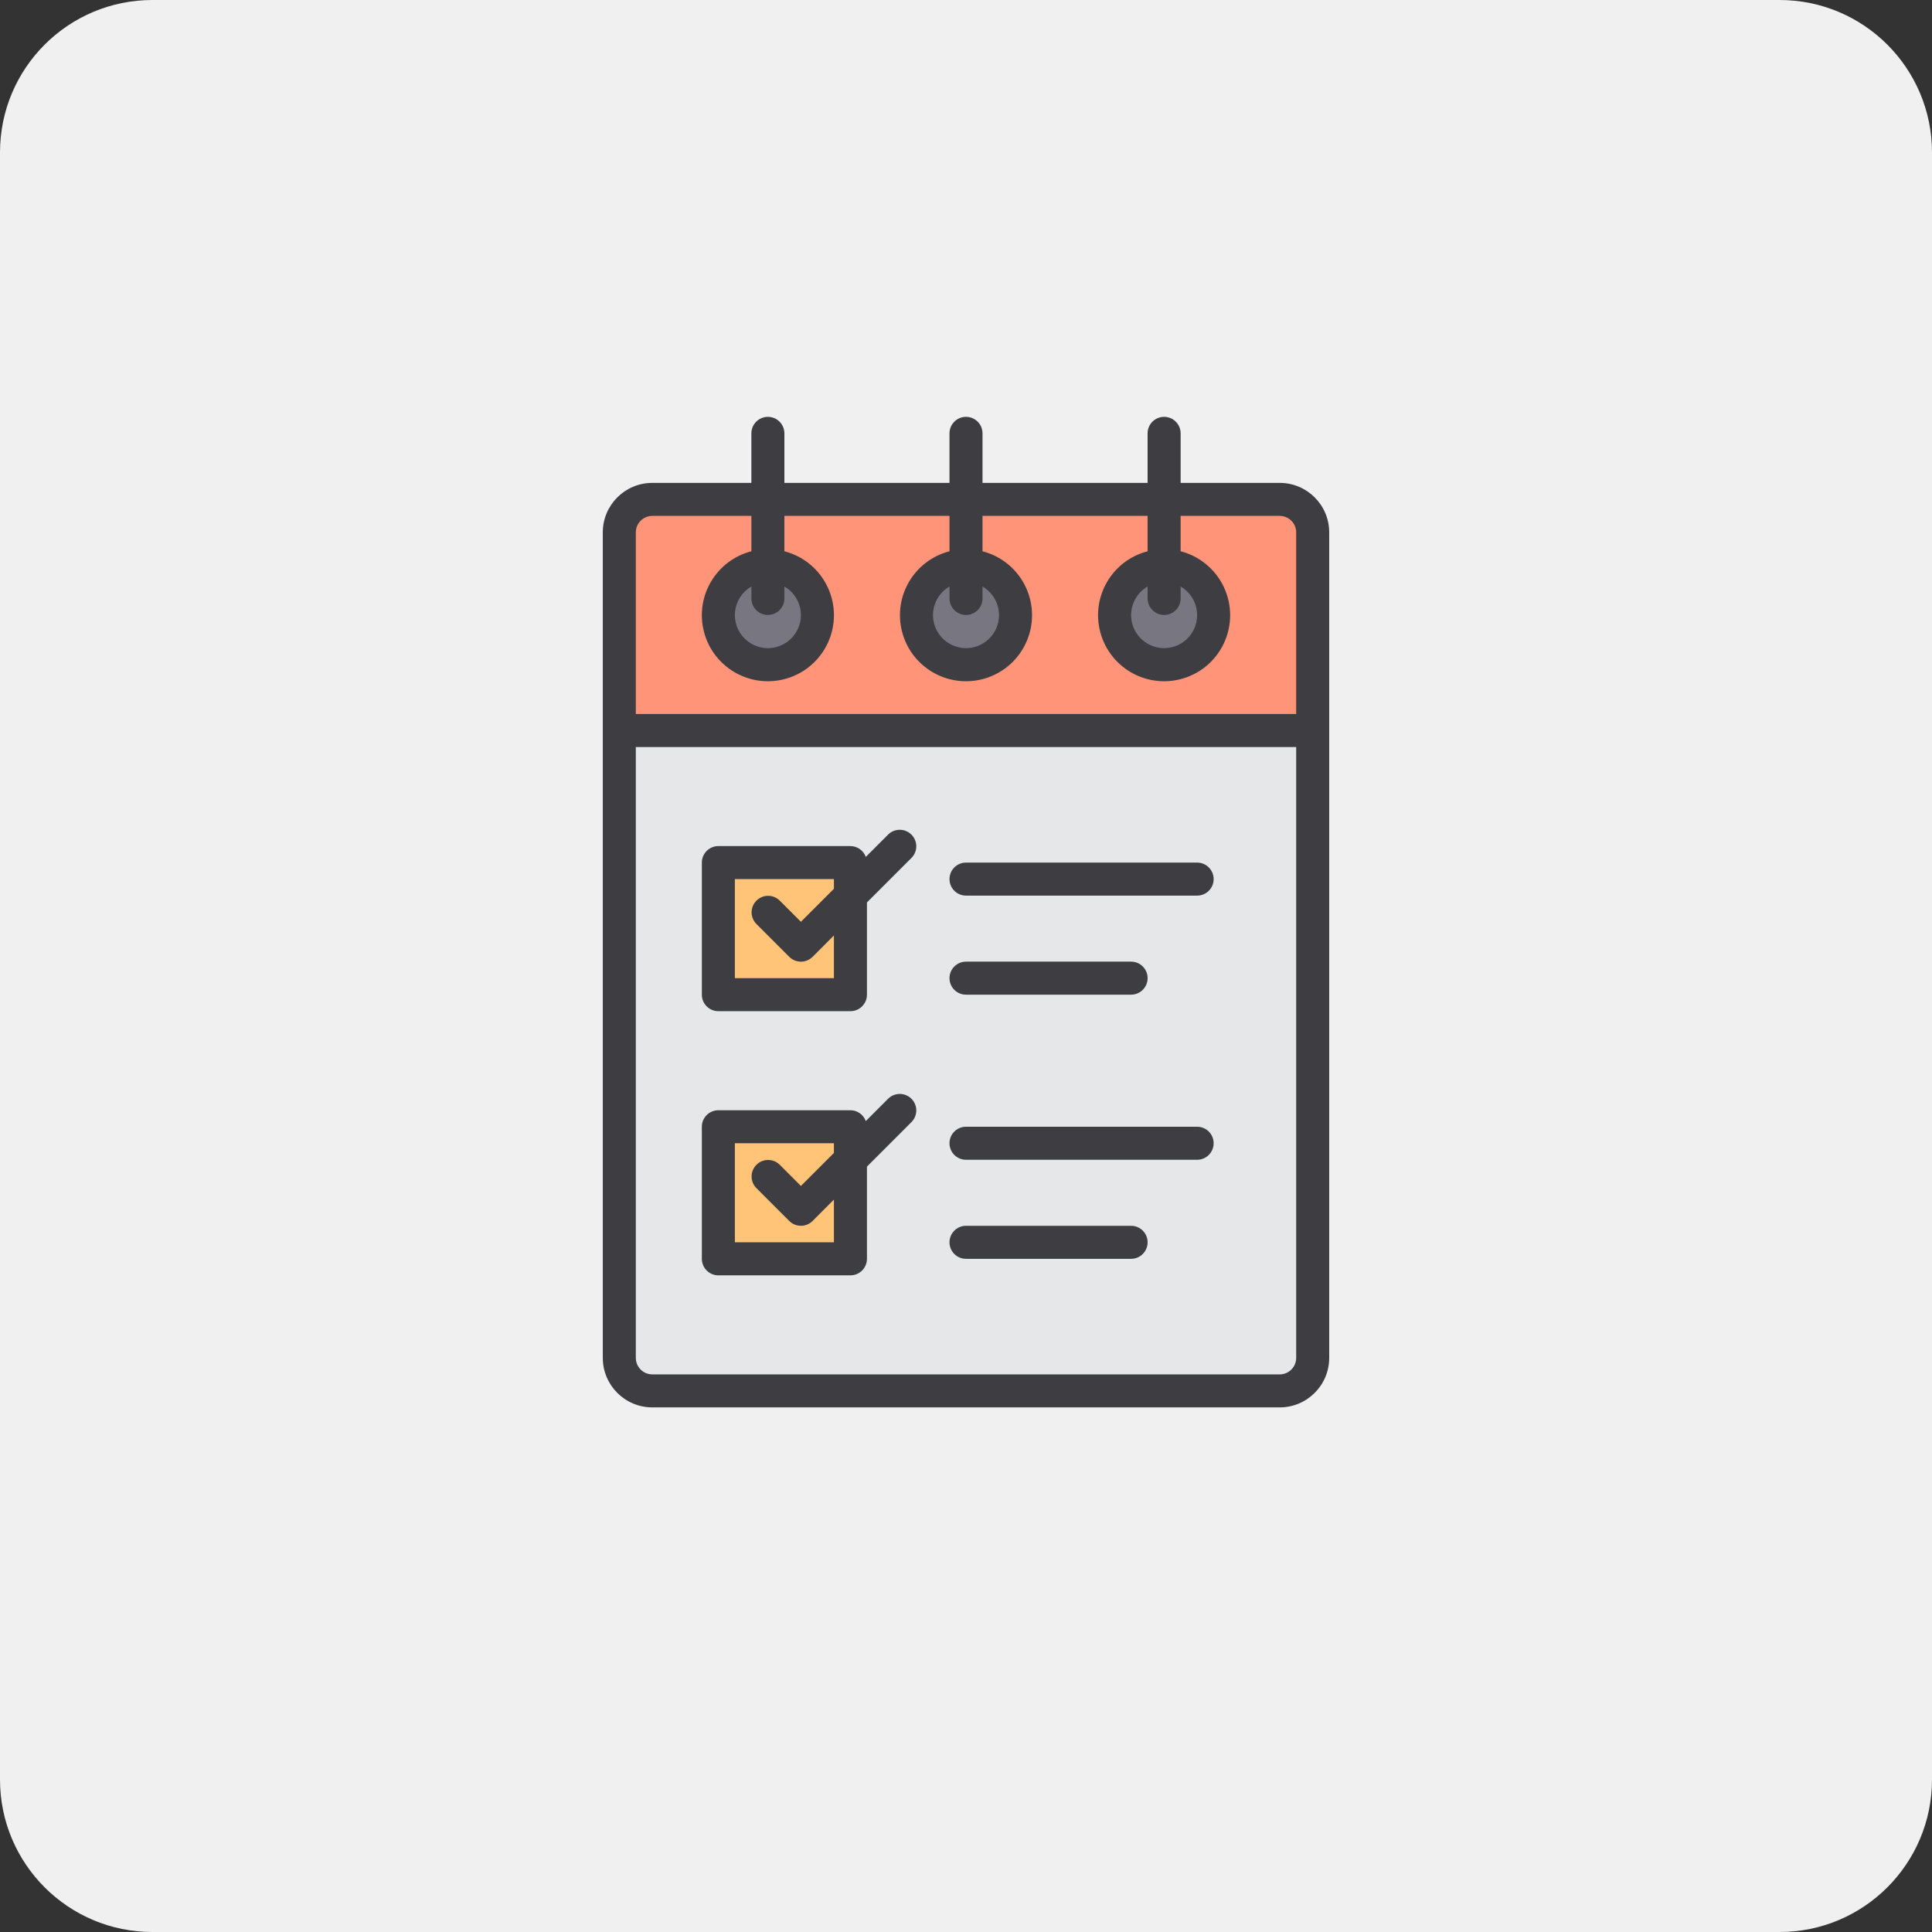 <?xml version="1.0" encoding="utf-8"?>
<!-- Generator: Adobe Illustrator 16.0.0, SVG Export Plug-In . SVG Version: 6.00 Build 0)  -->
<!DOCTYPE svg PUBLIC "-//W3C//DTD SVG 1.1//EN" "http://www.w3.org/Graphics/SVG/1.1/DTD/svg11.dtd">
<svg version="1.1" id="Layer_1" xmlns="http://www.w3.org/2000/svg" xmlns:xlink="http://www.w3.org/1999/xlink" x="0px" y="0px"
	 width="251px" height="251px" viewBox="0 0 251 251" enable-background="new 0 0 251 251" xml:space="preserve">
<rect x="0" y="0" width="251" height="251" fill="#333333" stroke="none"/>
<g>
	<path fill="#F0F0F0" d="M231.194,251H19.806C8.867,251,0,242.133,0,231.194V19.806C0,8.867,8.867,0,19.806,0h211.389
		C242.133,0,251,8.867,251,19.806v211.389C251,242.133,242.133,251,231.194,251z"/>
	<g>
		<path fill="#FF9478" d="M166.253,64.879H84.749c-2.369,0-4.291,1.921-4.291,4.29v25.737h90.084V69.169
			C170.542,66.8,168.622,64.879,166.253,64.879z M99.763,86.327c-3.554,0-6.435-2.881-6.435-6.435c0-3.553,2.881-6.434,6.435-6.434
			s6.434,2.881,6.434,6.434C106.196,83.446,103.316,86.327,99.763,86.327z M125.501,86.327c-3.555,0-6.436-2.881-6.436-6.435
			c0-3.553,2.881-6.434,6.436-6.434c3.553,0,6.434,2.881,6.434,6.434C131.935,83.446,129.054,86.327,125.501,86.327z
			 M151.238,86.327c-3.554,0-6.435-2.881-6.435-6.435c0-3.553,2.881-6.434,6.435-6.434s6.435,2.881,6.435,6.434
			C157.673,83.446,154.792,86.327,151.238,86.327z"/>
		<path fill="#E6E7E8" d="M80.458,94.906v81.504c0,2.369,1.921,4.291,4.291,4.291h81.504c2.369,0,4.289-1.921,4.289-4.291V94.906
			H80.458z M93.328,112.065h17.158v17.159H93.328V112.065z M110.486,163.541H93.328v-17.158h17.158V163.541z"/>
		<path fill="#787680" d="M119.065,79.893c0,3.554,2.881,6.435,6.436,6.435c3.553,0,6.434-2.881,6.434-6.435
			c0-3.553-2.881-6.434-6.434-6.434C121.946,73.459,119.065,76.34,119.065,79.893z"/>
		<path fill="#787680" d="M93.328,79.893c0,3.554,2.881,6.435,6.435,6.435c3.553,0,6.434-2.881,6.434-6.435
			c0-3.553-2.881-6.434-6.434-6.434C96.209,73.459,93.328,76.34,93.328,79.893z"/>
		<path fill="#787680" d="M144.804,79.893c0,3.554,2.881,6.435,6.435,6.435s6.435-2.881,6.435-6.435
			c0-3.553-2.881-6.434-6.435-6.434S144.804,76.34,144.804,79.893z"/>
		<path fill="#FFC477" d="M93.328,112.065v17.159h17.158v-17.159H93.328z"/>
		<path fill="#FFC477" d="M93.328,163.541h17.158v-17.158H93.328V163.541z"/>
		<g>
			<path fill="#3E3D42" d="M166.253,62.734h-12.869V56.3c0-1.185-0.96-2.145-2.146-2.145c-1.185,0-2.146,0.96-2.146,2.145v6.435
				h-21.447V56.3c0-1.185-0.961-2.145-2.145-2.145c-1.186,0-2.145,0.96-2.145,2.145v6.435h-21.449V56.3
				c0-1.185-0.96-2.145-2.145-2.145s-2.145,0.96-2.145,2.145v6.435H84.749c-3.555,0-6.436,2.881-6.436,6.435V176.41
				c0,3.555,2.881,6.435,6.436,6.435h81.504c3.553,0,6.434-2.88,6.434-6.435V69.169C172.687,65.615,169.806,62.734,166.253,62.734z
				 M84.749,67.023h12.869v4.596c-4.588,1.184-7.348,5.863-6.162,10.451c1.184,4.587,5.863,7.346,10.451,6.162
				c4.588-1.186,7.348-5.865,6.162-10.452c-0.781-3.021-3.14-5.382-6.162-6.161v-4.596h21.449v4.596
				c-4.588,1.184-7.348,5.863-6.162,10.451c1.184,4.588,5.863,7.346,10.451,6.162c4.588-1.186,7.347-5.865,6.162-10.452
				c-0.779-3.021-3.141-5.382-6.162-6.161v-4.596h21.449v4.596c-4.589,1.184-7.348,5.863-6.162,10.451
				c1.184,4.588,5.863,7.346,10.451,6.162c4.587-1.186,7.346-5.865,6.162-10.452c-0.781-3.021-3.141-5.382-6.162-6.161v-4.596
				h12.869c1.185,0,2.145,0.961,2.145,2.146v23.594H82.604V69.169C82.604,67.984,83.563,67.023,84.749,67.023z M99.763,79.893
				c1.185,0,2.145-0.96,2.145-2.145V76.2c2.052,1.184,2.756,3.808,1.57,5.859c-1.185,2.051-3.809,2.754-5.859,1.569
				c-2.053-1.184-2.756-3.807-1.57-5.859c0.376-0.651,0.918-1.193,1.57-1.569v1.548C97.618,78.933,98.578,79.893,99.763,79.893z
				 M125.501,79.893c1.184,0,2.145-0.96,2.145-2.145V76.2c2.051,1.184,2.754,3.808,1.57,5.859c-1.186,2.051-3.809,2.754-5.859,1.569
				c-2.052-1.184-2.755-3.807-1.57-5.859c0.377-0.651,0.918-1.193,1.57-1.569v1.548C123.356,78.933,124.315,79.893,125.501,79.893z
				 M151.238,79.893c1.186,0,2.146-0.96,2.146-2.145V76.2c2.051,1.184,2.754,3.808,1.57,5.859c-1.186,2.051-3.809,2.754-5.859,1.569
				c-2.053-1.184-2.756-3.807-1.571-5.859c0.376-0.651,0.918-1.193,1.571-1.569v1.548C149.095,78.933,150.054,79.893,151.238,79.893
				z M166.253,178.556H84.749c-1.186,0-2.146-0.96-2.146-2.146V97.052h85.794v79.358
				C168.397,177.596,167.437,178.556,166.253,178.556z"/>
			<path fill="#3E3D42" d="M155.528,112.065h-30.027c-1.186,0-2.145,0.96-2.145,2.146c0,1.185,0.959,2.145,2.145,2.145h30.027
				c1.185,0,2.145-0.96,2.145-2.145C157.673,113.025,156.713,112.065,155.528,112.065z"/>
			<path fill="#3E3D42" d="M125.501,129.225h21.447c1.186,0,2.146-0.96,2.146-2.146c0-1.184-0.961-2.145-2.146-2.145h-21.447
				c-1.186,0-2.145,0.961-2.145,2.145C123.356,128.265,124.315,129.225,125.501,129.225z"/>
			<path fill="#3E3D42" d="M155.528,146.383h-30.027c-1.186,0-2.145,0.96-2.145,2.145s0.959,2.146,2.145,2.146h30.027
				c1.185,0,2.145-0.961,2.145-2.146S156.713,146.383,155.528,146.383z"/>
			<path fill="#3E3D42" d="M146.948,159.252h-21.447c-1.186,0-2.145,0.96-2.145,2.146c0,1.184,0.959,2.144,2.145,2.144h21.447
				c1.186,0,2.146-0.96,2.146-2.144C149.095,160.212,148.133,159.252,146.948,159.252z"/>
			<path fill="#3E3D42" d="M115.404,108.404l-2.923,2.924c-0.305-0.842-1.101-1.403-1.995-1.407H93.328
				c-1.185,0-2.146,0.96-2.146,2.145v17.159c0,1.184,0.961,2.145,2.146,2.145h17.158c1.185,0,2.146-0.961,2.146-2.145v-11.981
				l5.807-5.807c0.821-0.851,0.799-2.209-0.054-3.032C117.554,107.602,116.235,107.602,115.404,108.404z M108.341,127.079H95.473
				v-12.868h12.868v1.256l-4.289,4.29l-2.772-2.772c-0.853-0.824-2.21-0.801-3.033,0.052c-0.803,0.831-0.803,2.149,0,2.98l4.29,4.29
				c0.837,0.838,2.195,0.838,3.033,0l2.771-2.773V127.079z"/>
			<path fill="#3E3D42" d="M115.404,142.722l-2.923,2.924c-0.305-0.841-1.101-1.404-1.995-1.407H93.328
				c-1.185,0-2.146,0.961-2.146,2.145v17.158c0,1.186,0.961,2.146,2.146,2.146h17.158c1.185,0,2.146-0.96,2.146-2.146v-11.979
				l5.807-5.807c0.821-0.853,0.799-2.21-0.054-3.033C117.554,141.919,116.235,141.919,115.404,142.722z M108.341,161.397H95.473
				v-12.87h12.868v1.258l-4.289,4.289l-2.772-2.773c-0.853-0.822-2.21-0.799-3.033,0.053c-0.803,0.831-0.803,2.148,0,2.98
				l4.29,4.289c0.837,0.838,2.195,0.838,3.033,0l2.771-2.772V161.397z"/>
		</g>
	</g>
</g>
</svg>
